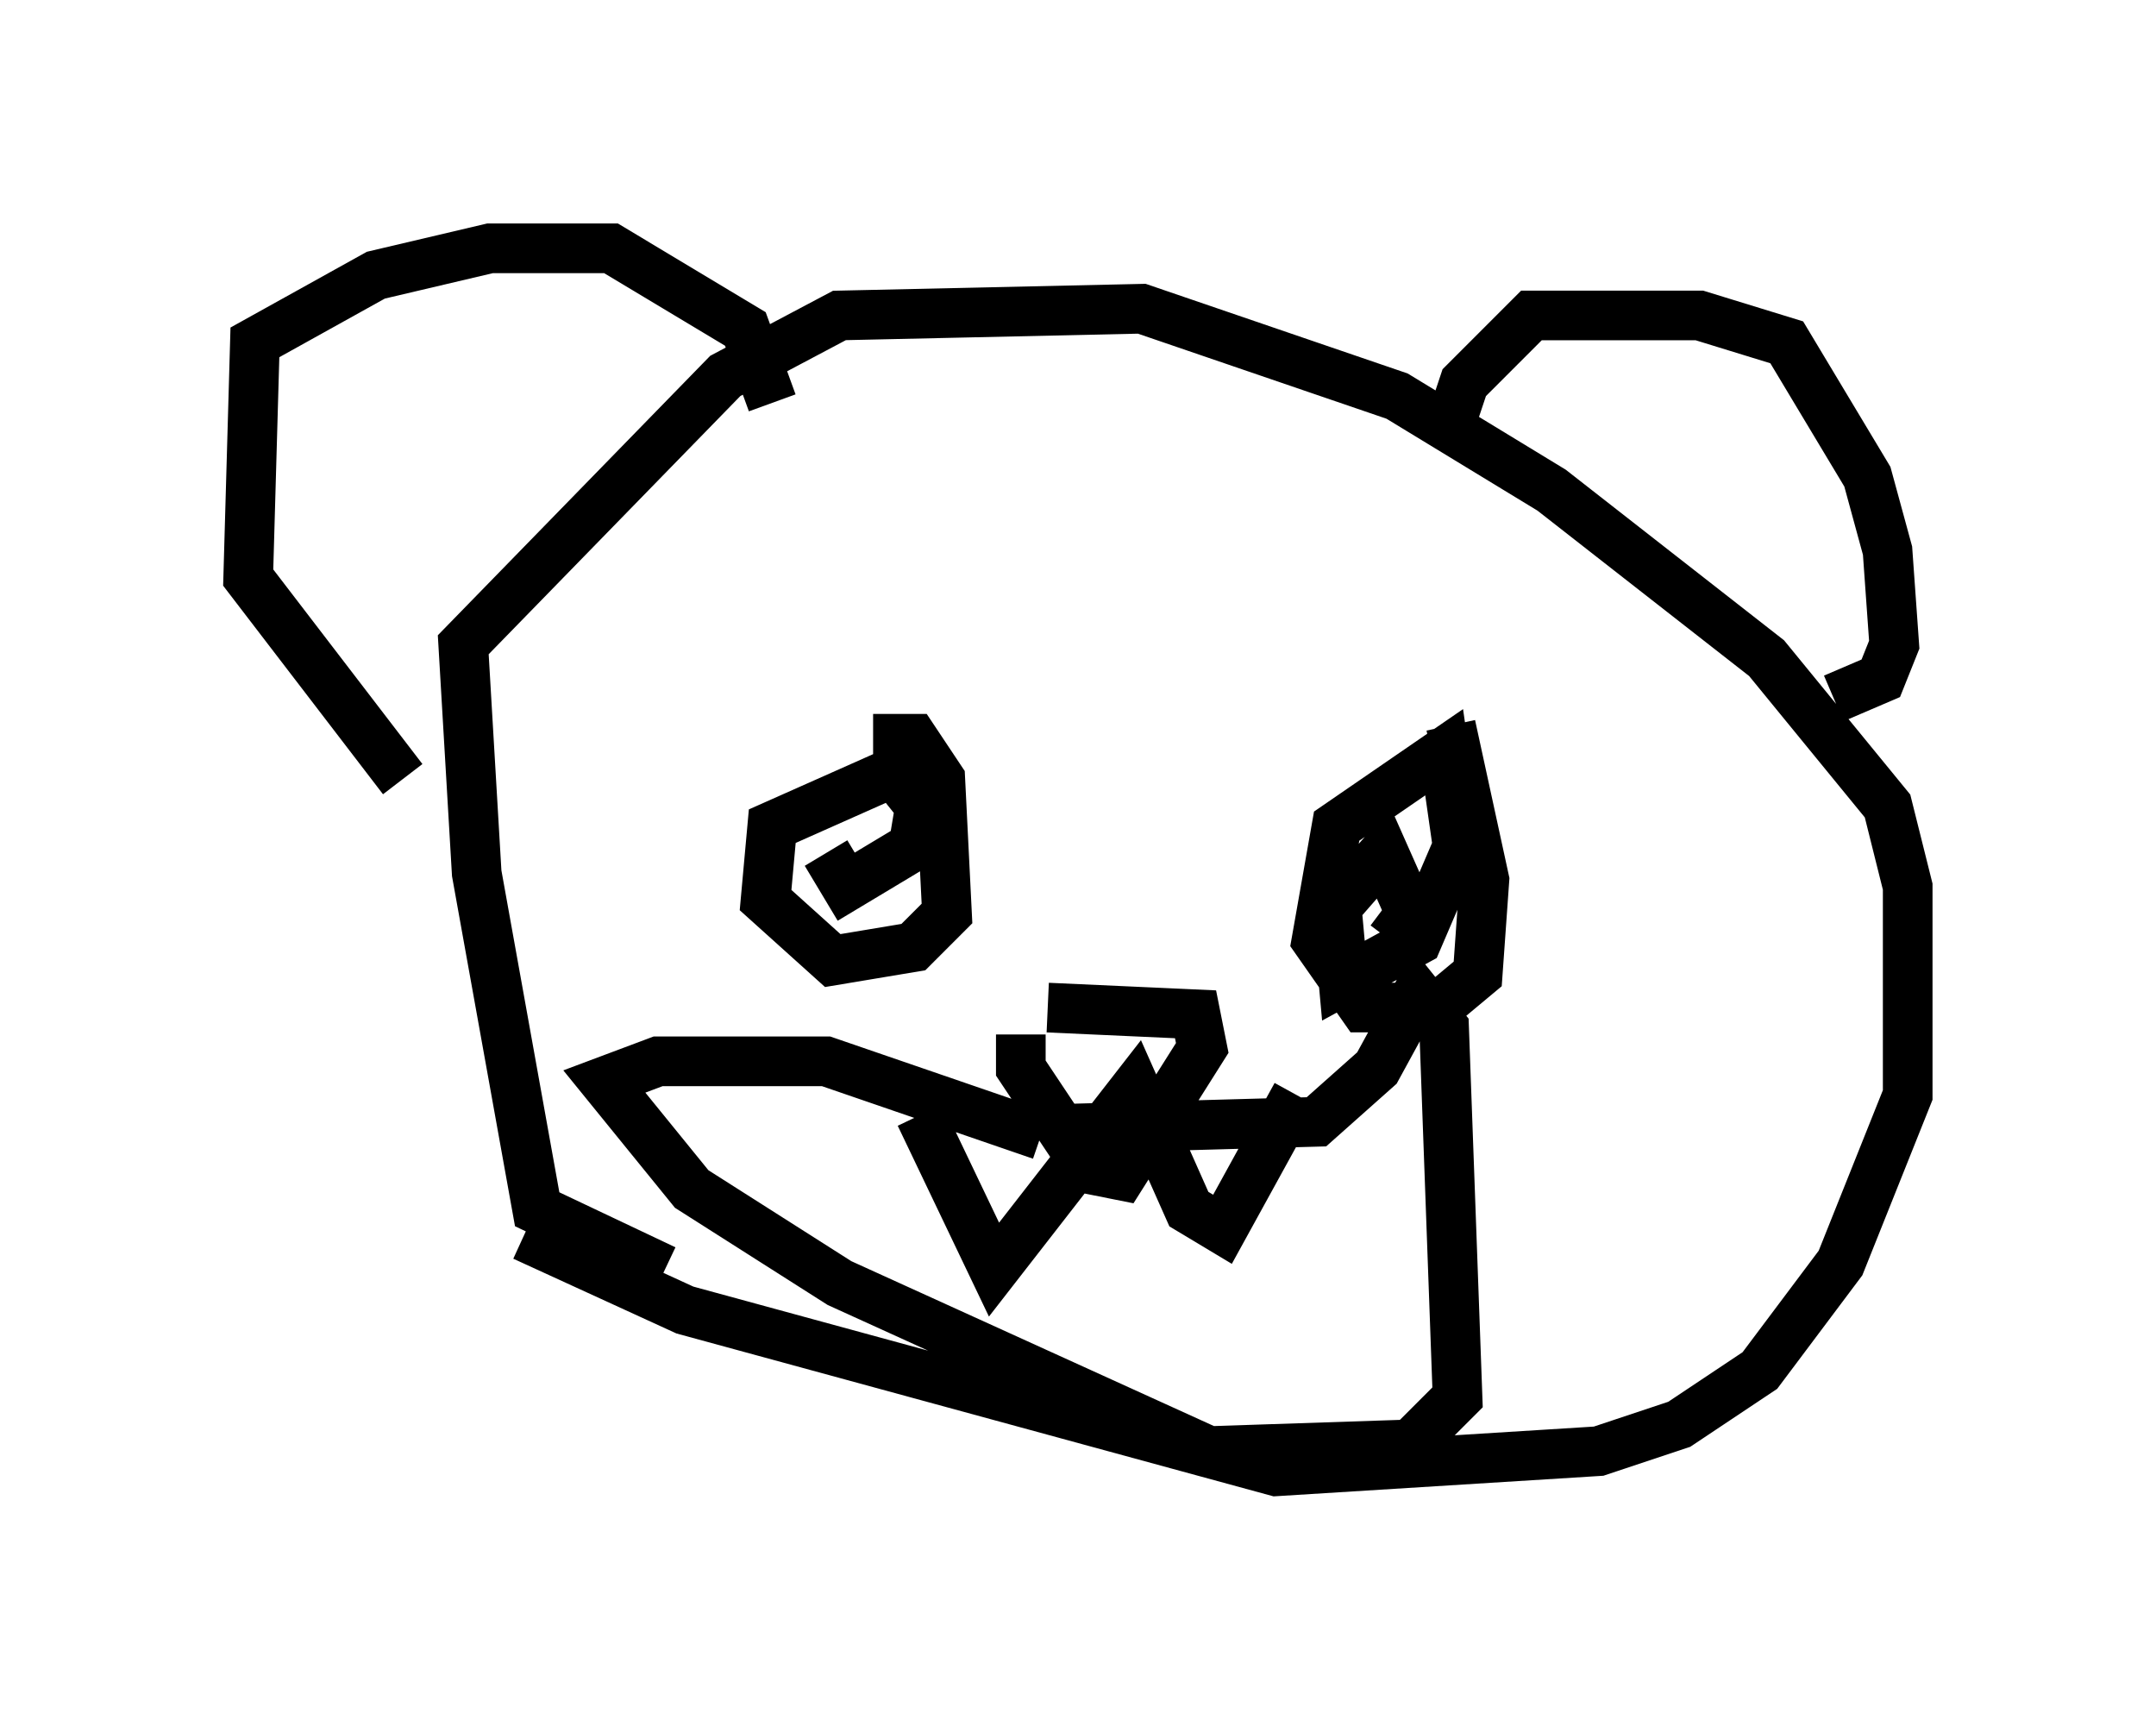 <?xml version="1.0" encoding="utf-8" ?>
<svg baseProfile="full" height="34.628" version="1.1" width="43.423" xmlns="http://www.w3.org/2000/svg" xmlns:ev="http://www.w3.org/2001/xml-events" xmlns:xlink="http://www.w3.org/1999/xlink"><defs /><rect fill="white" height="34.628" width="43.423" x="0" y="0" /><path d="M15.149, 25.568 m-1.759, 0.0 l-2.571, -1.218 -1.218, -6.766 l-0.271, -4.601 5.277, -5.413 l2.3, -1.218 6.089, -0.135 l5.142, 1.759 3.112, 1.894 l4.33, 3.383 2.436, 2.977 l0.406, 1.624 0.0, 4.195 l-1.353, 3.383 -1.624, 2.165 l-1.624, 1.083 -1.624, 0.541 l-6.495, 0.406 -11.908, -3.248 l-3.248, -1.488 m5.007, -16.779 l-0.541, -1.488 -2.706, -1.624 l-2.436, 0.0 -2.3, 0.541 l-2.436, 1.353 -0.135, 4.736 l3.112, 4.059 m21.109, -7.172 l0.271, -0.812 1.353, -1.353 l3.383, 0.0 1.759, 0.541 l1.624, 2.706 0.406, 1.488 l0.135, 1.894 -0.271, 0.677 l-0.947, 0.406 m-7.713, 0.541 l0.677, 3.112 -0.135, 1.894 l-0.812, 0.677 -1.488, 0.0 l-0.947, -1.353 0.406, -2.3 l2.165, -1.488 0.271, 1.894 l-0.812, 1.894 -1.488, 0.812 l-0.135, -1.488 0.947, -1.083 l0.541, 1.218 -0.406, 0.541 m-10.419, -4.059 l0.812, 0.0 0.541, 0.812 l0.135, 2.706 -0.677, 0.677 l-1.624, 0.271 -1.353, -1.218 l0.135, -1.488 2.436, -1.083 l0.541, 0.677 -0.135, 0.812 l-1.353, 0.812 -0.406, -0.677 m4.465, 3.112 l2.977, 0.135 0.135, 0.677 l-1.624, 2.571 -0.677, -0.135 l-1.353, -2.03 0.0, -0.677 m1.083, 1.894 l4.871, -0.135 1.218, -1.083 l0.812, -1.488 0.541, 0.677 l0.271, 7.442 -0.947, 0.947 l-4.059, 0.135 -7.442, -3.383 l-2.977, -1.894 -1.759, -2.165 l1.083, -0.406 3.383, 0.0 l4.33, 1.488 m-2.436, -0.406 l1.488, 3.112 2.842, -3.654 l1.083, 2.436 0.677, 0.406 l1.488, -2.706 " fill="none" stroke="black" stroke-width="1" /></svg>